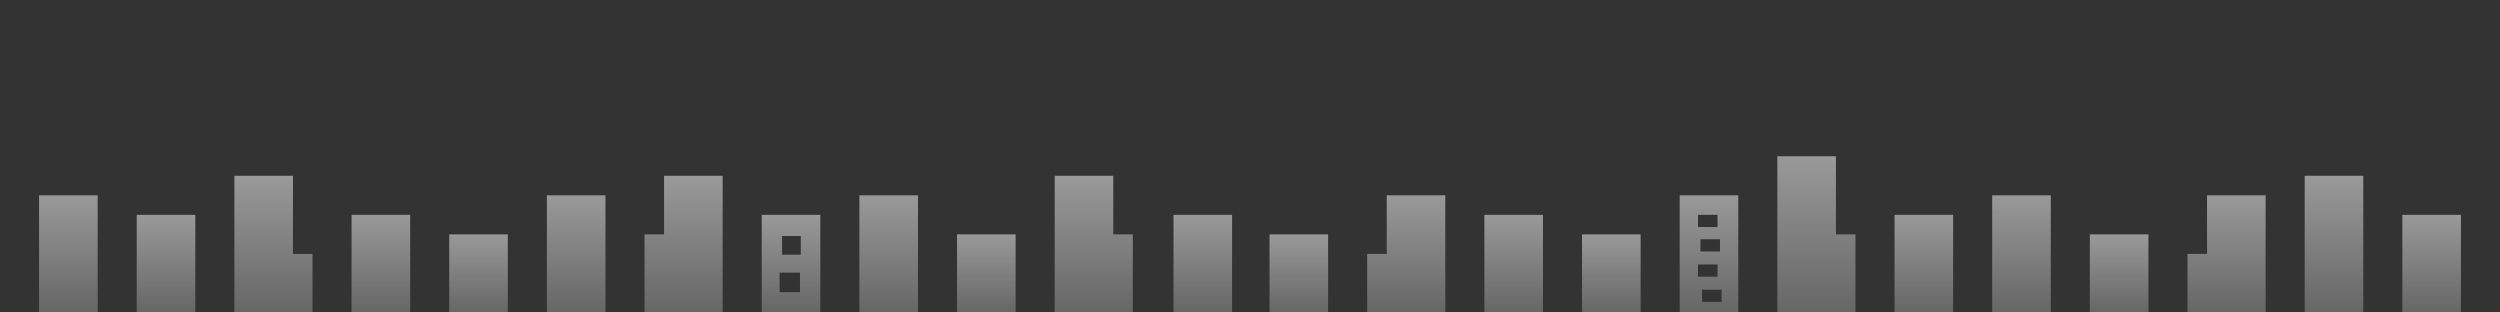 <?xml version="1.0" encoding="utf-8"?>
<!-- Generator: Adobe Illustrator 16.0.3, SVG Export Plug-In . SVG Version: 6.00 Build 0)  -->
<!DOCTYPE svg PUBLIC "-//W3C//DTD SVG 1.1//EN" "http://www.w3.org/Graphics/SVG/1.1/DTD/svg11.dtd">
<svg version="1.1" xmlns="http://www.w3.org/2000/svg" xmlns:xlink="http://www.w3.org/1999/xlink" x="0px" y="0px" width="512px"
	 height="64px" viewBox="0 0 512 64" enable-background="new 0 0 512 64" xml:space="preserve">
<rect x="0" y="0" width="512" height="64" fill="#333333" stroke="none"/>
<g id="レイヤー_1" display="none">
	<rect display="inline" fill="#E4007F" width="512" height="64"/>
</g>
<g id="レイヤー_2" opacity="0.5">
	<linearGradient id="SVGID_1_" gradientUnits="userSpaceOnUse" x1="14" y1="40" x2="14" y2="64">
		<stop  offset="0" style="stop-color:#FFFFFF"/>
		<stop  offset="1" style="stop-color:#FFFFFF;stop-opacity:0.5"/>
	</linearGradient>
	<rect x="8" y="40" fill="url(#SVGID_1_)" width="12" height="24"/>
	<linearGradient id="SVGID_2_" gradientUnits="userSpaceOnUse" x1="34" y1="44" x2="34" y2="64">
		<stop  offset="0" style="stop-color:#FFFFFF"/>
		<stop  offset="1" style="stop-color:#FFFFFF;stop-opacity:0.5"/>
	</linearGradient>
	<rect x="28" y="44" fill="url(#SVGID_2_)" width="12" height="20"/>
	<linearGradient id="SVGID_3_" gradientUnits="userSpaceOnUse" x1="56" y1="36" x2="56" y2="64">
		<stop  offset="0" style="stop-color:#FFFFFF"/>
		<stop  offset="1" style="stop-color:#FFFFFF;stop-opacity:0.5"/>
	</linearGradient>
	<polygon fill="url(#SVGID_3_)" points="60,52 60,36 48,36 48,64 52,64 60,64 64,64 64,52 	"/>
	<linearGradient id="SVGID_4_" gradientUnits="userSpaceOnUse" x1="78" y1="44" x2="78" y2="64">
		<stop  offset="0" style="stop-color:#FFFFFF"/>
		<stop  offset="1" style="stop-color:#FFFFFF;stop-opacity:0.5"/>
	</linearGradient>
	<rect x="72" y="44" fill="url(#SVGID_4_)" width="12" height="20"/>
	<linearGradient id="SVGID_5_" gradientUnits="userSpaceOnUse" x1="98" y1="48" x2="98" y2="64">
		<stop  offset="0" style="stop-color:#FFFFFF"/>
		<stop  offset="1" style="stop-color:#FFFFFF;stop-opacity:0.5"/>
	</linearGradient>
	<rect x="92" y="48" fill="url(#SVGID_5_)" width="12" height="16"/>
	<linearGradient id="SVGID_6_" gradientUnits="userSpaceOnUse" x1="118" y1="40" x2="118" y2="64">
		<stop  offset="0" style="stop-color:#FFFFFF"/>
		<stop  offset="1" style="stop-color:#FFFFFF;stop-opacity:0.5"/>
	</linearGradient>
	<rect x="112" y="40" fill="url(#SVGID_6_)" width="12" height="24"/>
	<linearGradient id="SVGID_7_" gradientUnits="userSpaceOnUse" x1="140" y1="36" x2="140" y2="64">
		<stop  offset="0" style="stop-color:#FFFFFF"/>
		<stop  offset="1" style="stop-color:#FFFFFF;stop-opacity:0.5"/>
	</linearGradient>
	<polygon fill="url(#SVGID_7_)" points="136,36 136,48 132,48 132,64 136,64 144,64 148,64 148,36 	"/>
	<linearGradient id="SVGID_8_" gradientUnits="userSpaceOnUse" x1="162" y1="44" x2="162" y2="64">
		<stop  offset="0" style="stop-color:#FFFFFF"/>
		<stop  offset="1" style="stop-color:#FFFFFF;stop-opacity:0.5"/>
	</linearGradient>
	<path fill="url(#SVGID_8_)" d="M156,44v20h12V44H156z M163.833,59.834h-4.167v-4h4.167V59.834z M164,52.167h-3.833v-3.833H164
		V52.167z"/>
	<linearGradient id="SVGID_9_" gradientUnits="userSpaceOnUse" x1="182" y1="40" x2="182" y2="64">
		<stop  offset="0" style="stop-color:#FFFFFF"/>
		<stop  offset="1" style="stop-color:#FFFFFF;stop-opacity:0.5"/>
	</linearGradient>
	<rect x="176" y="40" fill="url(#SVGID_9_)" width="12" height="24"/>
	<linearGradient id="SVGID_10_" gradientUnits="userSpaceOnUse" x1="202" y1="48" x2="202" y2="64">
		<stop  offset="0" style="stop-color:#FFFFFF"/>
		<stop  offset="1" style="stop-color:#FFFFFF;stop-opacity:0.5"/>
	</linearGradient>
	<rect x="196" y="48" fill="url(#SVGID_10_)" width="12" height="16"/>
	<linearGradient id="SVGID_11_" gradientUnits="userSpaceOnUse" x1="224" y1="36" x2="224" y2="64">
		<stop  offset="0" style="stop-color:#FFFFFF"/>
		<stop  offset="1" style="stop-color:#FFFFFF;stop-opacity:0.5"/>
	</linearGradient>
	<polygon fill="url(#SVGID_11_)" points="228,48 228,36 216,36 216,64 220,64 228,64 232,64 232,48 	"/>
	<linearGradient id="SVGID_12_" gradientUnits="userSpaceOnUse" x1="246.333" y1="44" x2="246.333" y2="64">
		<stop  offset="0" style="stop-color:#FFFFFF"/>
		<stop  offset="1" style="stop-color:#FFFFFF;stop-opacity:0.5"/>
	</linearGradient>
	<rect x="240.333" y="44" fill="url(#SVGID_12_)" width="12" height="20"/>
	<linearGradient id="SVGID_13_" gradientUnits="userSpaceOnUse" x1="288" y1="40" x2="288" y2="64">
		<stop  offset="0" style="stop-color:#FFFFFF"/>
		<stop  offset="1" style="stop-color:#FFFFFF;stop-opacity:0.5"/>
	</linearGradient>
	<polygon fill="url(#SVGID_13_)" points="284,40 284,52 280,52 280,64 284,64 292,64 296,64 296,40 	"/>
	<linearGradient id="SVGID_14_" gradientUnits="userSpaceOnUse" x1="266" y1="48" x2="266" y2="64">
		<stop  offset="0" style="stop-color:#FFFFFF"/>
		<stop  offset="1" style="stop-color:#FFFFFF;stop-opacity:0.5"/>
	</linearGradient>
	<rect x="260" y="48" fill="url(#SVGID_14_)" width="12" height="16"/>
	<linearGradient id="SVGID_15_" gradientUnits="userSpaceOnUse" x1="310" y1="44" x2="310" y2="64">
		<stop  offset="0" style="stop-color:#FFFFFF"/>
		<stop  offset="1" style="stop-color:#FFFFFF;stop-opacity:0.5"/>
	</linearGradient>
	<rect x="304" y="44" fill="url(#SVGID_15_)" width="12" height="20"/>
	<linearGradient id="SVGID_16_" gradientUnits="userSpaceOnUse" x1="330" y1="48" x2="330" y2="64">
		<stop  offset="0" style="stop-color:#FFFFFF"/>
		<stop  offset="1" style="stop-color:#FFFFFF;stop-opacity:0.5"/>
	</linearGradient>
	<rect x="324" y="48" fill="url(#SVGID_16_)" width="12" height="16"/>
	<linearGradient id="SVGID_17_" gradientUnits="userSpaceOnUse" x1="350" y1="40" x2="350" y2="64">
		<stop  offset="0" style="stop-color:#FFFFFF"/>
		<stop  offset="1" style="stop-color:#FFFFFF;stop-opacity:0.5"/>
	</linearGradient>
	<path fill="url(#SVGID_17_)" d="M344,40v24h12V40H344z M347.75,44h4v2.5h-4V44z M352.25,49v2.5h-4V49H352.25z M347.75,54.166h4v2.5
		h-4V54.166z M352.584,61.834h-4v-2.5h4V61.834z"/>
	<linearGradient id="SVGID_18_" gradientUnits="userSpaceOnUse" x1="372" y1="32" x2="372" y2="64.001">
		<stop  offset="0" style="stop-color:#FFFFFF"/>
		<stop  offset="1" style="stop-color:#FFFFFF;stop-opacity:0.5"/>
	</linearGradient>
	<polygon fill="url(#SVGID_18_)" points="376,48 376,32 364,32 364,64 368,64 376,64 380,64 380,48 	"/>
	<linearGradient id="SVGID_19_" gradientUnits="userSpaceOnUse" x1="394" y1="44" x2="394" y2="64">
		<stop  offset="0" style="stop-color:#FFFFFF"/>
		<stop  offset="1" style="stop-color:#FFFFFF;stop-opacity:0.5"/>
	</linearGradient>
	<rect x="388" y="44" fill="url(#SVGID_19_)" width="12" height="20"/>
	<linearGradient id="SVGID_20_" gradientUnits="userSpaceOnUse" x1="414" y1="40" x2="414" y2="64">
		<stop  offset="0" style="stop-color:#FFFFFF"/>
		<stop  offset="1" style="stop-color:#FFFFFF;stop-opacity:0.5"/>
	</linearGradient>
	<rect x="408" y="40" fill="url(#SVGID_20_)" width="12" height="24"/>
	<linearGradient id="SVGID_21_" gradientUnits="userSpaceOnUse" x1="434" y1="48" x2="434" y2="64">
		<stop  offset="0" style="stop-color:#FFFFFF"/>
		<stop  offset="1" style="stop-color:#FFFFFF;stop-opacity:0.5"/>
	</linearGradient>
	<rect x="428" y="48" fill="url(#SVGID_21_)" width="12" height="16"/>
	<linearGradient id="SVGID_22_" gradientUnits="userSpaceOnUse" x1="456" y1="40" x2="456" y2="64">
		<stop  offset="0" style="stop-color:#FFFFFF"/>
		<stop  offset="1" style="stop-color:#FFFFFF;stop-opacity:0.5"/>
	</linearGradient>
	<polygon fill="url(#SVGID_22_)" points="452,40 452,52 448,52 448,64 452,64 460,64 464,64 464,40 	"/>
	<linearGradient id="SVGID_23_" gradientUnits="userSpaceOnUse" x1="478" y1="36" x2="478" y2="64">
		<stop  offset="0" style="stop-color:#FFFFFF"/>
		<stop  offset="1" style="stop-color:#FFFFFF;stop-opacity:0.5"/>
	</linearGradient>
	<rect x="472" y="36" fill="url(#SVGID_23_)" width="12" height="28"/>
	<linearGradient id="SVGID_24_" gradientUnits="userSpaceOnUse" x1="498" y1="44" x2="498" y2="64">
		<stop  offset="0" style="stop-color:#FFFFFF"/>
		<stop  offset="1" style="stop-color:#FFFFFF;stop-opacity:0.5"/>
	</linearGradient>
	<rect x="492" y="44" fill="url(#SVGID_24_)" width="12" height="20"/>
	<g>
	</g>
	<g>
	</g>
	<g>
	</g>
	<g>
	</g>
	<g>
	</g>
	<g>
	</g>
</g>
</svg>
